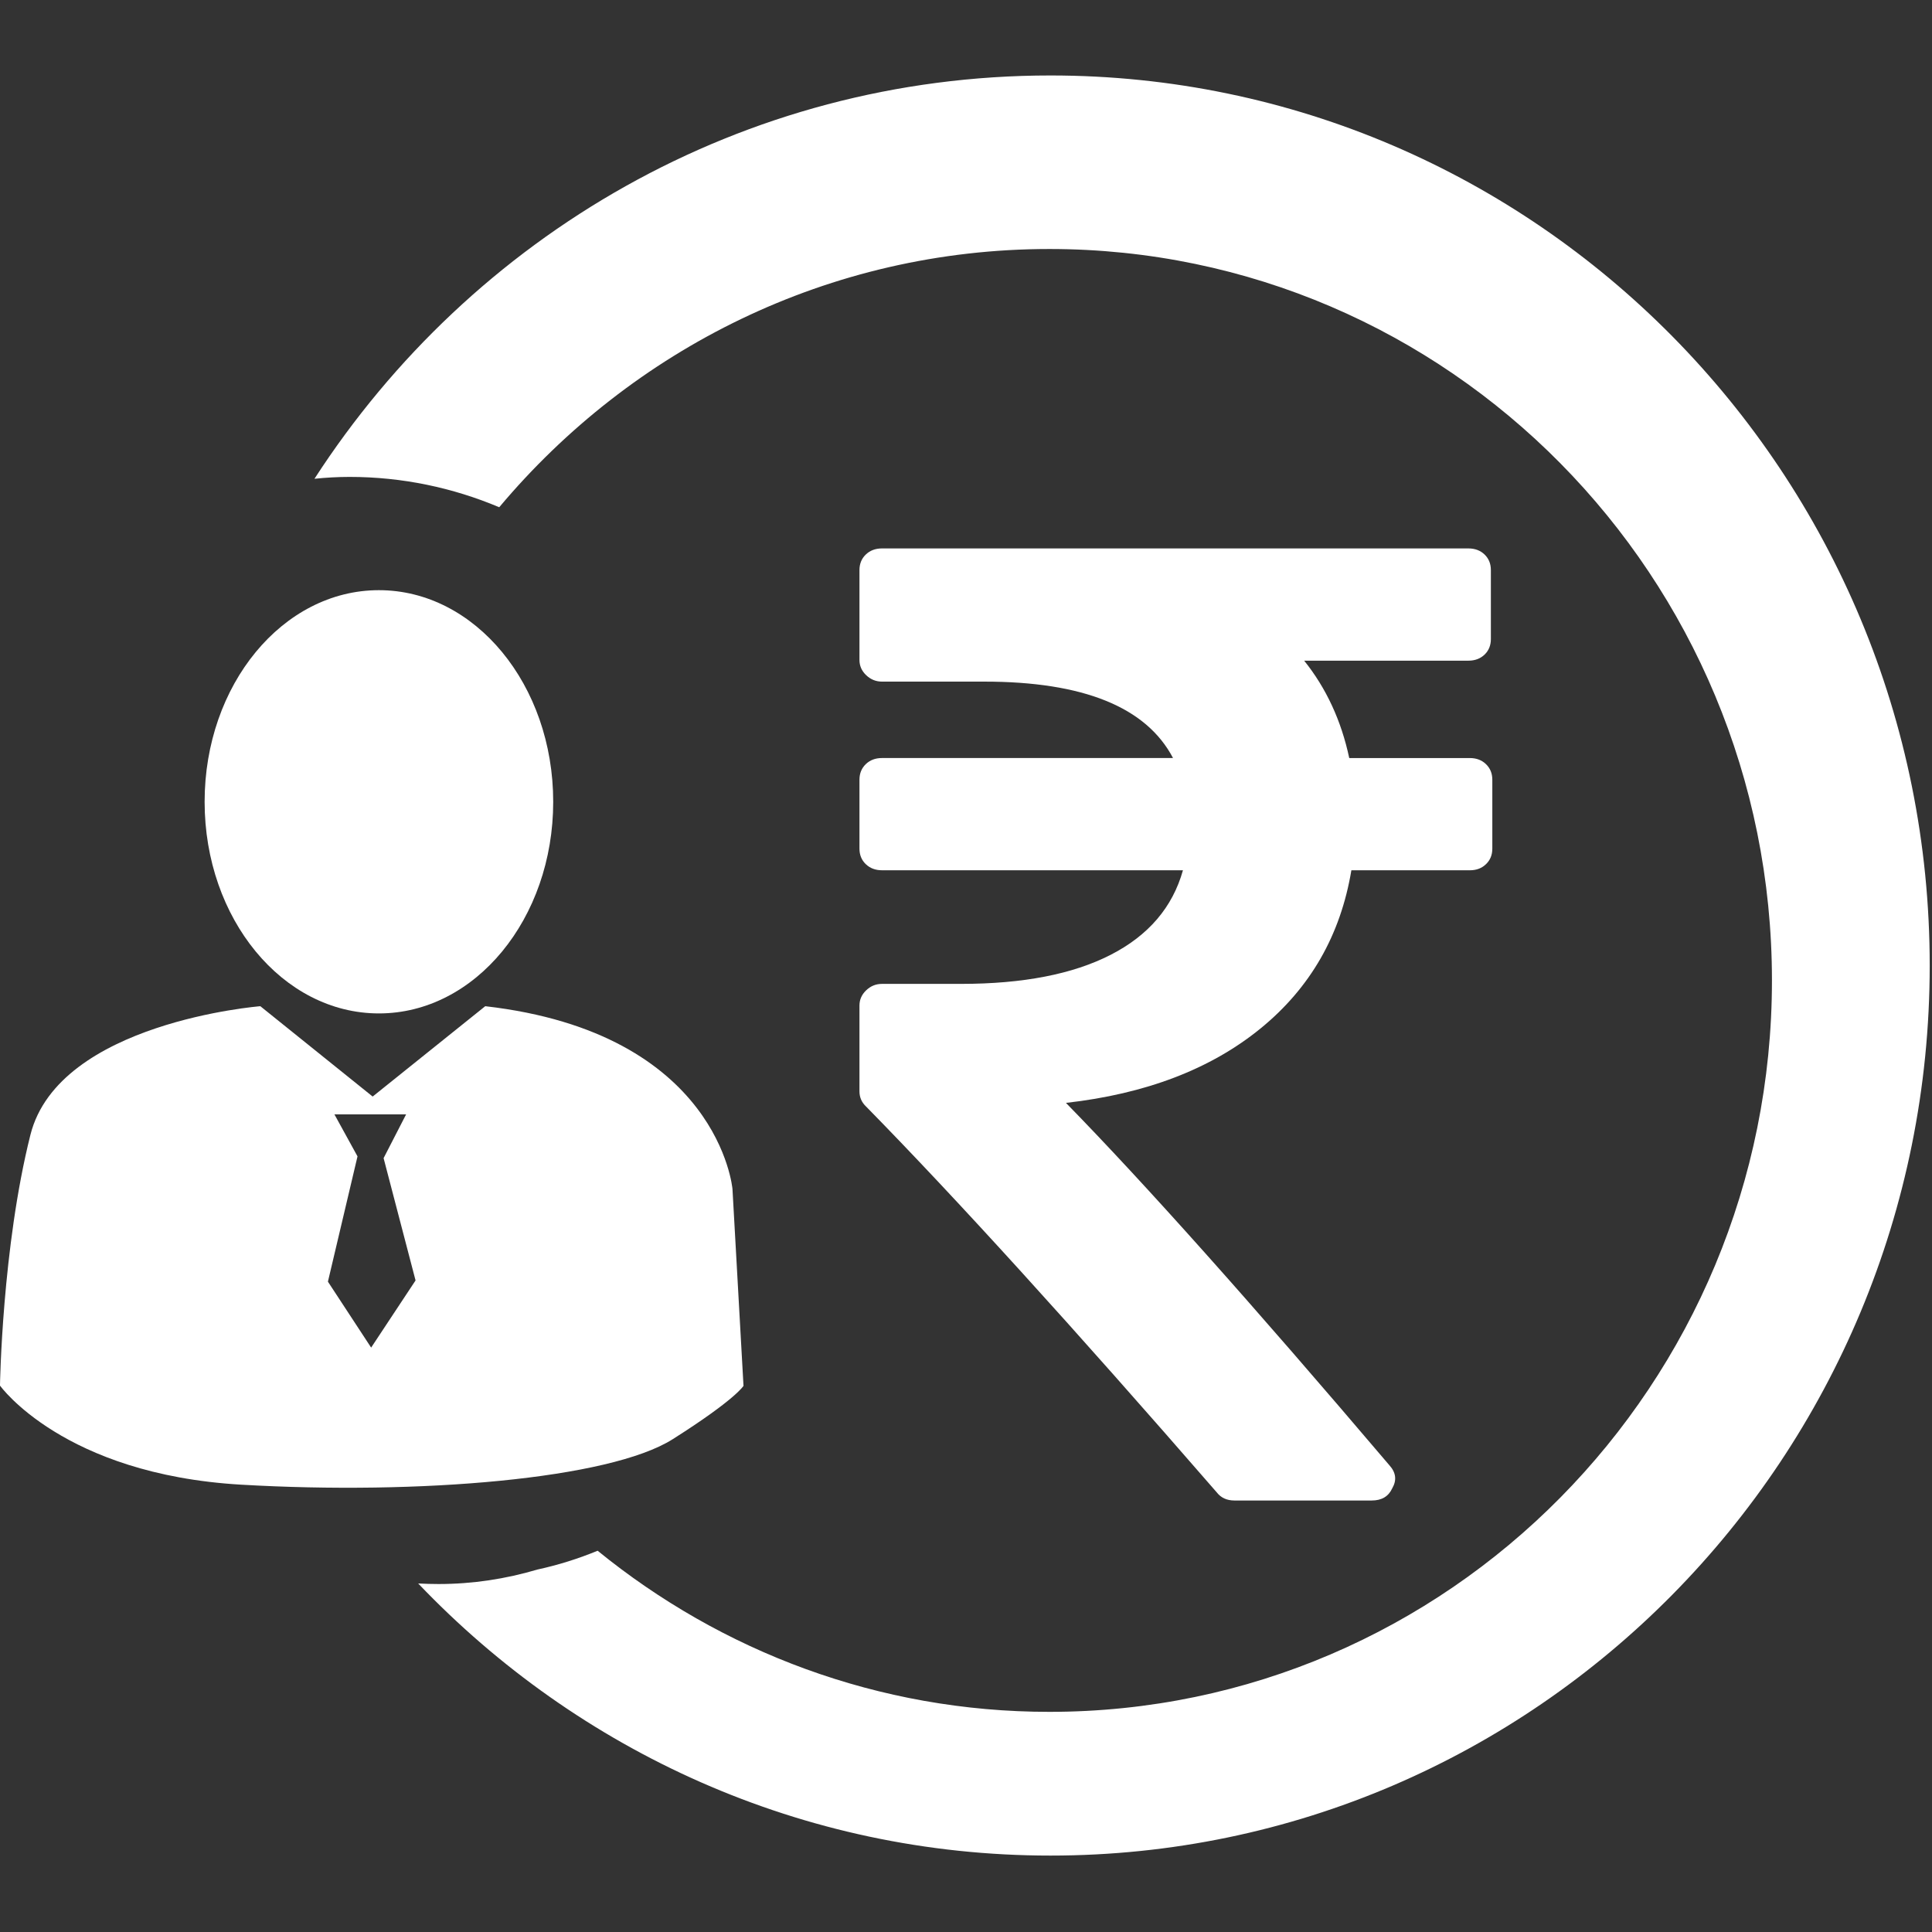 <?xml version="1.0" encoding="utf-8"?>
<!-- Generator: Adobe Illustrator 16.0.0, SVG Export Plug-In . SVG Version: 6.00 Build 0)  -->
<!DOCTYPE svg PUBLIC "-//W3C//DTD SVG 1.1//EN" "http://www.w3.org/Graphics/SVG/1.1/DTD/svg11.dtd">
<svg version="1.1" id="Layer_1" xmlns="http://www.w3.org/2000/svg" xmlns:xlink="http://www.w3.org/1999/xlink" x="0px" y="0px"
	 width="384px" height="384px" viewBox="561.567 -559.144 384 384" enable-background="new 561.567 -559.144 384 384"
	 xml:space="preserve">
<rect x="561.567" y="-559.144" width="384" height="384" fill="#333333" stroke="none"/>
<g id="Payroll">
	<g>
		<path fill="#FFFFFF" d="M856.911-407.269c-0.84-0.808-1.911-1.208-3.212-1.208H829.74c-1.582-7.429-4.574-13.887-8.959-19.353
			h32.634c1.306,0,2.384-0.4,3.224-1.208c0.834-0.805,1.251-1.836,1.251-3.091v-13.71c0-1.254-0.418-2.288-1.251-3.092
			c-0.839-0.809-1.918-1.209-3.224-1.209H736.874c-1.306,0-2.378,0.404-3.218,1.209c-0.838,0.805-1.264,1.835-1.264,3.089v17.875
			c0,1.167,0.443,2.174,1.333,3.021c0.889,0.85,1.93,1.278,3.149,1.278h20.312c19.702,0,32.21,5.064,37.528,15.189h-57.84
			c-1.306,0-2.378,0.402-3.218,1.208c-0.838,0.81-1.264,1.839-1.264,3.099v13.707c0,1.249,0.426,2.287,1.264,3.086
			c0.84,0.806,1.914,1.208,3.218,1.208h59.814c-2.06,7.35-6.847,12.949-14.362,16.802c-7.514,3.853-17.436,5.781-29.763,5.781
			h-15.689c-1.219,0-2.261,0.424-3.149,1.279c-0.89,0.848-1.333,1.86-1.333,3.021v17.068c0,1.163,0.426,2.148,1.264,2.957
			c17.93,18.274,41.177,43.853,69.751,76.741c0.837,1.075,2.005,1.614,3.501,1.614h27.311c1.964,0,3.322-0.798,4.065-2.421
			c0.933-1.61,0.746-3.134-0.557-4.573c-27.264-32.071-48.697-56.084-64.294-72.033c15.874-1.791,28.761-6.719,38.659-14.779
			c9.898-8.063,15.919-18.548,18.07-31.453h23.53c1.307,0,2.38-0.395,3.217-1.207c0.842-0.798,1.267-1.83,1.267-3.088v-13.704
			C858.177-405.43,857.753-406.455,856.911-407.269z"/>
	</g>
	<g>
		<g>
			<path fill="#FFFFFF" d="M635.636-341.197l22.377-17.958c46.479,5.331,49.139,36.33,49.139,36.33l2.192,39.13
				c0,0-1.567,2.69-14.083,10.61c-12.521,7.922-50.392,11.091-85.758,9.032c-35.368-2.055-47.938-19.697-47.938-19.697
				s0.417-27.459,6.051-49.844c5.634-22.392,45.695-25.56,45.695-25.56L635.636-341.197z M628.037-337.651l4.588,8.344
				l-5.881,24.902l8.591,13.107l8.828-13.349l-6.353-24.309l4.474-8.695H628.037L628.037-337.651z"/>
		</g>
		<ellipse fill="#FFFFFF" cx="636.879" cy="-399.78" rx="34.642" ry="42.062"/>
	</g>
	<path fill="#FFFFFF" d="M770.347-544.144c-61.233,0-115.073,31.901-146.278,80.16c2.303-0.238,4.634-0.37,6.991-0.37
		c10.472,0,20.533,2.147,29.733,6.029c26.332-31.362,65.495-51.327,109.342-51.327c79.318,0,143.62,65.088,143.62,145.376
		c0,80.291-64.302,145.377-143.62,145.377c-34.005,0-65.199-12.018-89.788-32.026c-3.848,1.593-7.853,2.846-11.973,3.743
		c-6.263,1.858-12.845,2.877-19.637,2.877c-1.358,0-2.709-0.042-4.052-0.111c31.777,33.313,76.296,54.084,125.66,54.084
		c96.52,0,174.766-79.205,174.766-176.906C945.114-464.94,866.867-544.144,770.347-544.144z"/>
</g>
</svg>
